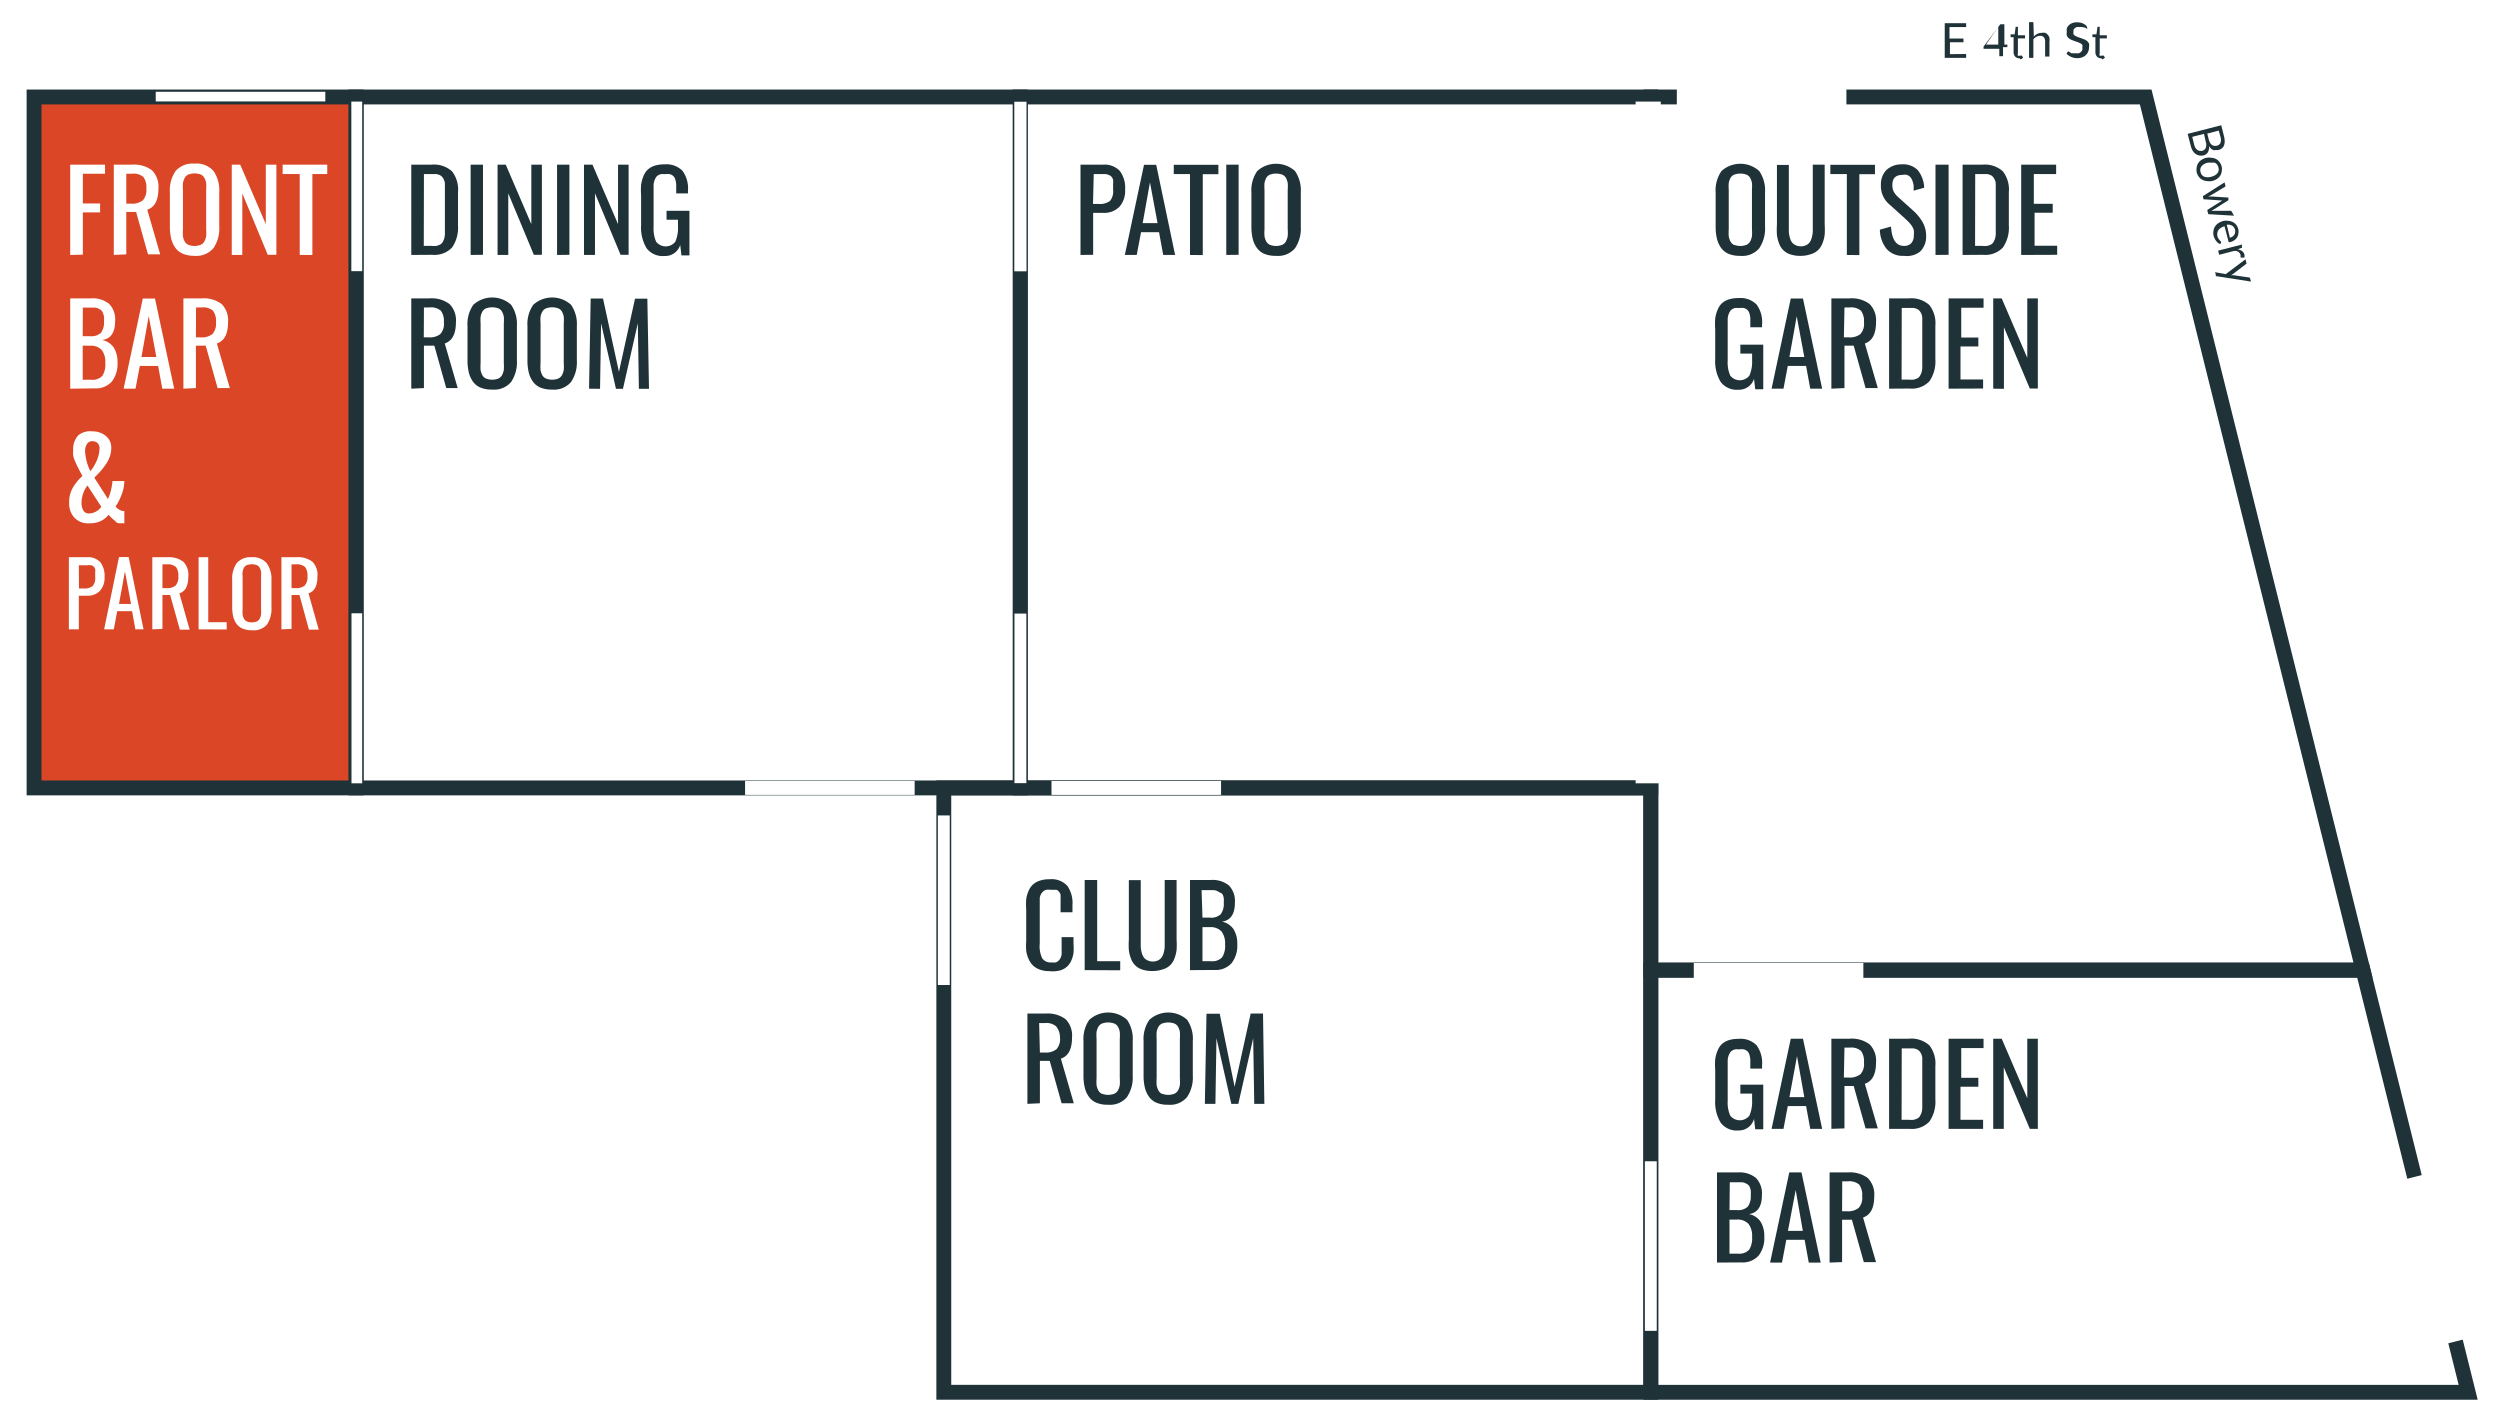 <svg xmlns="http://www.w3.org/2000/svg" viewBox="0 0 168.07 95.62"><defs><style>.cls-1{fill:#fff;}.cls-2{fill:none;}.cls-2,.cls-3{stroke:#1f3238;stroke-miterlimit:10;}.cls-3{fill:#da4626;}.cls-4{fill:#1f3238;}</style></defs><title>bbar-events-front-bar-and-parlor</title><g id="Layer_2" data-name="Layer 2"><g id="Layer_1-2" data-name="Layer 1"><rect class="cls-1" width="168.07" height="95.62"/><rect class="cls-2" x="63.45" y="52.97" width="47.53" height="40.63"/><rect class="cls-3" x="2.29" y="6.52" width="21.65" height="46.45"/><rect class="cls-2" x="23.94" y="6.52" width="44.65" height="46.45"/><rect class="cls-2" x="68.59" y="6.52" width="42.39" height="46.45"/><polygon class="cls-2" points="158.86 65.22 110.98 65.22 110.98 93.6 165.93 93.6 158.86 65.22"/><path class="cls-4" d="M132.18,3.63v.26h-1.44V1.56h1.44v.26h-1.12v.77H132v.25h-.91v.8Z"/><path class="cls-4" d="M134.95,3v.17a.07.07,0,0,1,0,0l0,0h-.29v.61h-.25V3.28h-1l-.06,0a.09.09,0,0,1,0,0l0-.15,1.13-1.5h.27V3Zm-.61,0v-1s0-.06,0-.09,0-.07,0-.1L133.51,3Z"/><path class="cls-4" d="M135.78,3.92a.4.4,0,0,1-.3-.11.44.44,0,0,1-.11-.31v-1h-.2l0,0a.06.06,0,0,1,0,0V2.31l.27,0,.07-.51a.07.07,0,0,1,0,0l0,0h.15v.57h.48v.21h-.48v1a.21.21,0,0,0,0,.16.18.18,0,0,0,.13,0h.08l.06,0,0,0h0a.05.05,0,0,1,0,0l.08.14a.55.55,0,0,1-.18.11A.62.62,0,0,1,135.78,3.92Z"/><path class="cls-4" d="M136.73,2.46a.87.87,0,0,1,.23-.18.64.64,0,0,1,.3-.07.59.59,0,0,1,.24,0,.46.46,0,0,1,.17.13.55.55,0,0,1,.11.2.88.88,0,0,1,0,.26v1h-.29v-1a.45.45,0,0,0-.08-.29.32.32,0,0,0-.26-.1.49.49,0,0,0-.24.06.78.78,0,0,0-.21.17V3.89h-.29V1.49h.29Z"/><path class="cls-4" d="M140.34,1.92l0,0h0l-.07,0-.09-.06L140,1.82a.58.58,0,0,0-.19,0,.54.54,0,0,0-.19,0,.41.41,0,0,0-.14.08.32.32,0,0,0-.08.11.36.36,0,0,0,0,.14.26.26,0,0,0,0,.16.41.41,0,0,0,.13.11l.18.08.21.07.21.08a.73.73,0,0,1,.18.11.53.53,0,0,1,.13.17.56.56,0,0,1,0,.24.79.79,0,0,1-.05.29.66.66,0,0,1-.15.23.71.71,0,0,1-.25.16.91.91,0,0,1-.33.06,1,1,0,0,1-.41-.08,1,1,0,0,1-.32-.22l.09-.15,0,0h0l0,0,.06,0,.08.06.1.06.13,0,.16,0a.61.61,0,0,0,.2,0,.44.44,0,0,0,.15-.09.39.39,0,0,0,.09-.13.45.45,0,0,0,0-.17.29.29,0,0,0,0-.17.39.39,0,0,0-.13-.11l-.18-.08-.21-.07-.21-.08a.65.65,0,0,1-.18-.11.49.49,0,0,1-.13-.17.62.62,0,0,1,0-.26.61.61,0,0,1,0-.24.59.59,0,0,1,.14-.21.68.68,0,0,1,.23-.14.82.82,0,0,1,.31-.05,1,1,0,0,1,.36.06.84.84,0,0,1,.28.18Z"/><path class="cls-4" d="M141.28,3.92a.4.4,0,0,1-.3-.11.44.44,0,0,1-.11-.31v-1h-.2l0,0a.06.06,0,0,1,0,0V2.31l.27,0,.07-.51a.07.07,0,0,1,0,0l0,0h.15v.57h.48v.21h-.48v1a.21.21,0,0,0,0,.16.18.18,0,0,0,.13,0h.08l.06,0,0,0h0a.05.05,0,0,1,0,0l.08.14a.55.55,0,0,1-.18.11A.62.62,0,0,1,141.28,3.92Z"/><path class="cls-4" d="M149.51,9.14a1.42,1.42,0,0,1,.05.37.7.7,0,0,1-.05.28.46.46,0,0,1-.15.19.66.66,0,0,1-.24.11l-.17,0a.49.49,0,0,1-.16,0,.6.6,0,0,1-.15-.1.77.77,0,0,1-.13-.17.71.71,0,0,1-.08.42.48.48,0,0,1-.31.21.63.63,0,0,1-.27,0,.58.58,0,0,1-.24-.1.75.75,0,0,1-.2-.22,1.15,1.15,0,0,1-.13-.33l-.21-.8,2.26-.58Zm-2,.59a.82.82,0,0,0,.09.22.46.46,0,0,0,.13.13.37.37,0,0,0,.15.06.48.48,0,0,0,.17,0,.35.35,0,0,0,.24-.2.61.61,0,0,0,0-.4L148.17,9l-.79.2Zm1.65-.95-.77.2.1.4a.83.83,0,0,0,.09.22.44.44,0,0,0,.12.14.3.3,0,0,0,.15.06.4.4,0,0,0,.17,0,.36.36,0,0,0,.26-.2.63.63,0,0,0,0-.39Z"/><path class="cls-4" d="M149.36,11.2a.85.85,0,0,1,0,.33.69.69,0,0,1-.1.28.73.73,0,0,1-.22.22,1.07,1.07,0,0,1-.33.14,1.09,1.09,0,0,1-.36,0,.73.73,0,0,1-.3-.09.68.68,0,0,1-.23-.2.85.85,0,0,1-.14-.3.87.87,0,0,1,0-.33.71.71,0,0,1,.1-.28.75.75,0,0,1,.22-.22,1,1,0,0,1,.33-.14,1,1,0,0,1,.35,0,.73.73,0,0,1,.3.08.69.69,0,0,1,.23.2A.86.86,0,0,1,149.36,11.2Zm-1.42.37a.42.42,0,0,0,.25.31.76.76,0,0,0,.47,0,.77.77,0,0,0,.41-.23.42.42,0,0,0,.07-.39.53.53,0,0,0-.09-.2.41.41,0,0,0-.16-.12.54.54,0,0,0-.21,0,1.05,1.05,0,0,0-.26,0,.75.75,0,0,0-.41.23A.43.43,0,0,0,147.94,11.57Z"/><path class="cls-4" d="M150.19,14.5l-1.73-.1-.06-.22s0-.05,0-.07l1-.63.07,0,.07,0h-.16l-1.17-.08a.07.07,0,0,1-.07,0l-.05-.21,1.46-.93.06.22a.09.09,0,0,1,0,.06l0,0-.95.57-.2.1h.23l1.12.07,0,0a.07.07,0,0,1,0,0l0,.12a.09.09,0,0,1,0,.06l0,0-.95.6-.1.06-.1.05h.23l1.11,0,0,0a.09.09,0,0,1,0,0Z"/><path class="cls-4" d="M149.22,16.4a.55.55,0,0,1-.14-.1.81.81,0,0,1-.12-.14.94.94,0,0,1-.09-.16,1,1,0,0,1-.06-.17.84.84,0,0,1,0-.32.67.67,0,0,1,.1-.28.76.76,0,0,1,.23-.23,1.11,1.11,0,0,1,.35-.15,1,1,0,0,1,.33,0,.79.79,0,0,1,.29.08.69.69,0,0,1,.23.19.78.78,0,0,1,.14.3.75.75,0,0,1,0,.28.63.63,0,0,1-.08.25.65.65,0,0,1-.19.2.86.86,0,0,1-.29.13h-.09s0,0,0,0l-.28-1.07a1,1,0,0,0-.25.11.57.57,0,0,0-.16.15.43.43,0,0,0-.07.19.55.55,0,0,0,0,.21.65.65,0,0,0,.07.17l.09.12.08.08a.12.12,0,0,1,0,.06.06.06,0,0,1,0,.06Zm.69-.42a.55.55,0,0,0,.17-.07.41.41,0,0,0,.12-.12.37.37,0,0,0,.06-.15.44.44,0,0,0,0-.18.45.45,0,0,0-.2-.29.57.57,0,0,0-.36-.06Z"/><path class="cls-4" d="M150.43,16.76a.75.75,0,0,1,.3.12.43.43,0,0,1,.16.25.44.44,0,0,1,0,.1.27.27,0,0,1,0,.09l-.21,0a0,0,0,0,1-.05,0,.4.4,0,0,1,0-.07.41.41,0,0,0,0-.1.43.43,0,0,0-.06-.13.32.32,0,0,0-.09-.09l-.13-.06-.16,0-1,.26-.07-.28,1.6-.41,0,.16a.09.09,0,0,1,0,.07l-.05,0Z"/><path class="cls-4" d="M151.33,18.93l-2.3-.36-.06,0a.1.1,0,0,1,0-.06l-.05-.21.71.13,1.33-1,.06.24a.1.1,0,0,1,0,.06l0,0-.9.69-.13.08h.15l1.11.16,0,0a.09.09,0,0,1,0,0Z"/><rect class="cls-1" x="10.47" y="6.17" width="11.4" height="0.65"/><rect class="cls-1" x="50.09" y="52.5" width="11.4" height="0.94"/><rect class="cls-1" x="70.69" y="52.5" width="11.4" height="0.94"/><rect class="cls-1" x="18.29" y="12.16" width="11.4" height="0.73" transform="translate(36.51 -11.46) rotate(90)"/><rect class="cls-1" x="18.27" y="46.58" width="11.43" height="0.72" transform="translate(70.93 22.96) rotate(90)"/><rect class="cls-1" x="62.89" y="12.13" width="11.4" height="0.82" transform="translate(81.14 -56.05) rotate(90)"/><rect class="cls-1" x="62.91" y="46.55" width="11.4" height="0.8" transform="translate(115.55 -21.66) rotate(90)"/><rect class="cls-1" x="57.75" y="60.12" width="11.4" height="0.8" transform="translate(123.97 -2.93) rotate(90)"/><rect class="cls-1" x="105.28" y="83.37" width="11.4" height="0.8" transform="translate(194.75 -27.21) rotate(90)"/><rect class="cls-1" x="158.34" y="83.56" width="11.4" height="2.01" transform="translate(205.69 -95.23) rotate(75.77)"/><path class="cls-4" d="M27.65,17.14V11.07H29a1.81,1.81,0,0,1,1.39.45,2,2,0,0,1,.4,1.4v2.23a2.33,2.33,0,0,1-.4,1.49,1.62,1.62,0,0,1-1.33.49Zm.84-.61H29a1.38,1.38,0,0,0,.34,0,1.17,1.17,0,0,0,.25-.09.43.43,0,0,0,.17-.17,1.27,1.27,0,0,0,.1-.22,1.32,1.32,0,0,0,.05-.29c0-.13,0-.24,0-.33s0-.22,0-.4V13c0-.15,0-.27,0-.37s0-.2,0-.3a.79.79,0,0,0-.18-.43.48.48,0,0,0-.17-.13,1.1,1.1,0,0,0-.24-.07l-.33,0H28.5Z"/><path class="cls-4" d="M31.64,17.14V11.07h.83v6.06Z"/><path class="cls-4" d="M33.45,17.14V11.07H34l1.72,4v-4h.71v6.06h-.54L34.17,13v4.14Z"/><path class="cls-4" d="M37.45,17.14V11.07h.83v6.06Z"/><path class="cls-4" d="M39.26,17.14V11.07h.57l1.72,4v-4h.71v6.06h-.54L40,13v4.14Z"/><path class="cls-4" d="M44.66,17.21a1.35,1.35,0,0,1-1.19-.52,2.69,2.69,0,0,1-.37-1.54v-2a5,5,0,0,1,0-.73,2.35,2.35,0,0,1,.16-.58,1.21,1.21,0,0,1,.29-.44,1.27,1.27,0,0,1,.46-.26,2.13,2.13,0,0,1,.66-.09,1.52,1.52,0,0,1,1.21.43,2,2,0,0,1,.37,1.35V13h-.79v-.19c0-.17,0-.31,0-.42a1.51,1.51,0,0,0-.06-.32.53.53,0,0,0-.13-.23.59.59,0,0,0-.23-.13,1.06,1.06,0,0,0-.34,0,1,1,0,0,0-.28,0,.72.72,0,0,0-.2.09.46.46,0,0,0-.14.16,1.2,1.2,0,0,0-.09.2,1.28,1.28,0,0,0-.05.25c0,.1,0,.19,0,.28s0,.19,0,.31v2.25a2.19,2.19,0,0,0,.17,1,.82.82,0,0,0,1.29,0,2.36,2.36,0,0,0,.18-1.06v-.42h-.77v-.6h1.54v3h-.54l-.08-.7A1.06,1.06,0,0,1,44.66,17.21Z"/><path class="cls-4" d="M27.65,26.13V20.06h1.22a2,2,0,0,1,1.35.38,1.56,1.56,0,0,1,.43,1.23q0,1.17-.75,1.42l.87,3H30l-.8-2.85H28.5v2.85Zm.84-3.45h.32a1.15,1.15,0,0,0,.79-.22,1,1,0,0,0,.24-.79,1.16,1.16,0,0,0-.2-.78,1,1,0,0,0-.77-.22H28.5Z"/><path class="cls-4" d="M33.09,26.19a2,2,0,0,1-.78-.13,1.19,1.19,0,0,1-.51-.4,1.76,1.76,0,0,1-.28-.61,3.4,3.4,0,0,1-.09-.82v-2.3a2.27,2.27,0,0,1,.39-1.44,1.89,1.89,0,0,1,2.54,0,2.27,2.27,0,0,1,.39,1.43v2.3a2.36,2.36,0,0,1-.39,1.46A1.49,1.49,0,0,1,33.09,26.19Zm-.41-.74a1.15,1.15,0,0,0,.82,0,.54.54,0,0,0,.25-.23,1.14,1.14,0,0,0,.12-.35,3,3,0,0,0,0-.47V21.75a2.82,2.82,0,0,0,0-.46,1.1,1.1,0,0,0-.12-.34.51.51,0,0,0-.25-.22,1.22,1.22,0,0,0-.82,0,.51.51,0,0,0-.25.22,1.1,1.1,0,0,0-.12.34,2.84,2.84,0,0,0,0,.46v2.66a3,3,0,0,0,0,.47,1.14,1.14,0,0,0,.12.35A.54.54,0,0,0,32.67,25.45Z"/><path class="cls-4" d="M37.12,26.19a2,2,0,0,1-.78-.13,1.19,1.19,0,0,1-.51-.4,1.76,1.76,0,0,1-.28-.61,3.4,3.4,0,0,1-.09-.82v-2.3a2.27,2.27,0,0,1,.39-1.44,1.89,1.89,0,0,1,2.54,0,2.27,2.27,0,0,1,.39,1.43v2.3a2.36,2.36,0,0,1-.39,1.46A1.49,1.49,0,0,1,37.12,26.19Zm-.41-.74a1.15,1.15,0,0,0,.82,0,.54.54,0,0,0,.25-.23,1.14,1.14,0,0,0,.12-.35,3,3,0,0,0,0-.47V21.75a2.82,2.82,0,0,0,0-.46,1.1,1.1,0,0,0-.12-.34.51.51,0,0,0-.25-.22,1.22,1.22,0,0,0-.82,0,.51.51,0,0,0-.25.22,1.1,1.1,0,0,0-.12.34,2.84,2.84,0,0,0,0,.46v2.66a3,3,0,0,0,0,.47,1.14,1.14,0,0,0,.12.35A.54.54,0,0,0,36.71,25.45Z"/><path class="cls-4" d="M39.6,26.13l.11-6.06h.83L41.61,25l1.08-4.92h.83l.11,6.06h-.68l-.07-4.41-1,4.41h-.47l-1-4.41-.07,4.41Z"/><path class="cls-4" d="M70.58,65.29a2,2,0,0,1-.66-.1,1.3,1.3,0,0,1-.47-.28,1.35,1.35,0,0,1-.3-.44,2.14,2.14,0,0,1-.16-.55,4.33,4.33,0,0,1,0-.65V61.13a4.47,4.47,0,0,1,0-.68,2.19,2.19,0,0,1,.16-.56,1.25,1.25,0,0,1,.3-.43,1.28,1.28,0,0,1,.47-.26,2.07,2.07,0,0,1,.66-.09,1.42,1.42,0,0,1,1.17.44,2,2,0,0,1,.35,1.3v.48h-.8V60.9c0-.09,0-.17,0-.22s0-.12,0-.2a1.15,1.15,0,0,0,0-.18l0-.15a.43.43,0,0,0-.06-.14l-.09-.11a.35.35,0,0,0-.12-.08l-.17,0-.21,0a1.11,1.11,0,0,0-.31,0,.51.51,0,0,0-.22.12.75.75,0,0,0-.14.18.84.84,0,0,0-.08.25c0,.1,0,.2,0,.3s0,.21,0,.36v2.4a1.87,1.87,0,0,0,.17,1,.67.67,0,0,0,.61.27,1,1,0,0,0,.29,0,.44.44,0,0,0,.2-.12.75.75,0,0,0,.13-.18.78.78,0,0,0,.07-.25,2.77,2.77,0,0,0,0-.29c0-.09,0-.2,0-.34V63h.8v.45a4,4,0,0,1,0,.62,2.09,2.09,0,0,1-.15.51,1.19,1.19,0,0,1-.28.4,1.21,1.21,0,0,1-.44.25A1.93,1.93,0,0,1,70.58,65.29Z"/><path class="cls-4" d="M72.92,65.22V59.16h.84v5.46h1.55v.61Z"/><path class="cls-4" d="M78.13,65.18a2,2,0,0,1-.67.1,2,2,0,0,1-.67-.1,1.16,1.16,0,0,1-.75-.72,2.38,2.38,0,0,1-.15-.58,5.42,5.42,0,0,1,0-.71v-4h.8v4.06c0,.17,0,.32,0,.45a2.1,2.1,0,0,0,.07.38.92.92,0,0,0,.14.31.63.63,0,0,0,.24.19.79.79,0,0,0,.36.08.77.77,0,0,0,.36-.08.63.63,0,0,0,.23-.19.94.94,0,0,0,.14-.31,2,2,0,0,0,.07-.38c0-.13,0-.28,0-.45V59.16h.8v4a5.59,5.59,0,0,1,0,.71,2.43,2.43,0,0,1-.15.58,1.26,1.26,0,0,1-.29.45A1.24,1.24,0,0,1,78.13,65.18Z"/><path class="cls-4" d="M80,65.22V59.16h1.39a1.75,1.75,0,0,1,1.23.37,1.5,1.5,0,0,1,.4,1.15q0,1.16-.87,1.28a1.24,1.24,0,0,1,.78.51,1.84,1.84,0,0,1,.25,1,1.93,1.93,0,0,1-.38,1.28,1.45,1.45,0,0,1-1.17.46Zm.84-3.53h.5a.93.93,0,0,0,.73-.23,1.18,1.18,0,0,0,.2-.78,1.72,1.72,0,0,0,0-.31,1.14,1.14,0,0,0-.07-.23A.38.38,0,0,0,82,60l-.17-.1a.85.85,0,0,0-.23-.06l-.28,0h-.54Zm0,2.93h.57a.91.91,0,0,0,.75-.26,1.44,1.44,0,0,0,.2-.87,1.33,1.33,0,0,0-.24-.87,1,1,0,0,0-.78-.29h-.5Z"/><path class="cls-4" d="M69.07,74.21V68.14h1.22a2,2,0,0,1,1.35.38,1.56,1.56,0,0,1,.43,1.23q0,1.17-.75,1.42l.87,3h-.82l-.8-2.85h-.66v2.85Zm.84-3.45h.32a1.15,1.15,0,0,0,.79-.22,1,1,0,0,0,.24-.79A1.16,1.16,0,0,0,71,69a1,1,0,0,0-.77-.22h-.37Z"/><path class="cls-4" d="M74.5,74.27a2,2,0,0,1-.78-.13,1.19,1.19,0,0,1-.51-.4,1.76,1.76,0,0,1-.28-.61,3.4,3.4,0,0,1-.09-.82V70a2.27,2.27,0,0,1,.39-1.44,1.89,1.89,0,0,1,2.54,0A2.27,2.27,0,0,1,76.15,70v2.3a2.36,2.36,0,0,1-.39,1.46A1.49,1.49,0,0,1,74.5,74.27Zm-.41-.74a1.15,1.15,0,0,0,.82,0,.54.54,0,0,0,.25-.23,1.14,1.14,0,0,0,.12-.35,3,3,0,0,0,0-.47V69.83a2.82,2.82,0,0,0,0-.46,1.1,1.1,0,0,0-.12-.34.51.51,0,0,0-.25-.22,1.22,1.22,0,0,0-.82,0,.51.51,0,0,0-.25.22,1.1,1.1,0,0,0-.12.34,2.84,2.84,0,0,0,0,.46v2.66a3,3,0,0,0,0,.47,1.14,1.14,0,0,0,.12.35A.54.54,0,0,0,74.09,73.54Z"/><path class="cls-4" d="M78.54,74.27a2,2,0,0,1-.78-.13,1.19,1.19,0,0,1-.51-.4,1.76,1.76,0,0,1-.28-.61,3.4,3.4,0,0,1-.09-.82V70a2.27,2.27,0,0,1,.39-1.44,1.89,1.89,0,0,1,2.54,0A2.27,2.27,0,0,1,80.19,70v2.3a2.36,2.36,0,0,1-.39,1.46A1.49,1.49,0,0,1,78.54,74.27Zm-.41-.74a1.15,1.15,0,0,0,.82,0,.54.54,0,0,0,.25-.23,1.14,1.14,0,0,0,.12-.35,3,3,0,0,0,0-.47V69.83a2.82,2.82,0,0,0,0-.46,1.1,1.1,0,0,0-.12-.34.51.51,0,0,0-.25-.22,1.22,1.22,0,0,0-.82,0,.51.51,0,0,0-.25.22,1.1,1.1,0,0,0-.12.34,2.84,2.84,0,0,0,0,.46v2.66a3,3,0,0,0,0,.47,1.14,1.14,0,0,0,.12.35A.54.54,0,0,0,78.12,73.54Z"/><path class="cls-4" d="M81,74.21l.11-6.06H82L83,73.06l1.08-4.92h.83L85,74.21h-.68l-.07-4.41-1,4.41h-.47l-1-4.41-.07,4.41Z"/><path class="cls-4" d="M116.87,76a1.35,1.35,0,0,1-1.19-.52,2.69,2.69,0,0,1-.37-1.54v-2a5,5,0,0,1,0-.73,2.35,2.35,0,0,1,.16-.58,1.21,1.21,0,0,1,.29-.44,1.27,1.27,0,0,1,.46-.26,2.13,2.13,0,0,1,.66-.09,1.52,1.52,0,0,1,1.21.43,2,2,0,0,1,.37,1.35v.22h-.79v-.19c0-.17,0-.31,0-.42a1.51,1.51,0,0,0-.06-.32.53.53,0,0,0-.13-.23.59.59,0,0,0-.23-.13,1.06,1.06,0,0,0-.34,0,1,1,0,0,0-.28,0,.72.72,0,0,0-.2.09.46.46,0,0,0-.14.16,1.2,1.2,0,0,0-.09.2,1.28,1.28,0,0,0-.05.25c0,.1,0,.19,0,.28s0,.19,0,.31V74a2.19,2.19,0,0,0,.17,1,.82.82,0,0,0,1.29,0,2.36,2.36,0,0,0,.18-1.06v-.42H117v-.6h1.54v3H118l-.08-.7A1.06,1.06,0,0,1,116.87,76Z"/><path class="cls-4" d="M119.1,75.89l1.29-6.06h.82l1.29,6.06h-.8l-.28-1.53h-1.23l-.29,1.53Zm1.2-2.13h1L120.81,71Z"/><path class="cls-4" d="M123.12,75.89V69.83h1.22a2,2,0,0,1,1.35.38,1.56,1.56,0,0,1,.43,1.23q0,1.17-.75,1.42l.87,3h-.82l-.8-2.85H124v2.85Zm.84-3.45h.32a1.15,1.15,0,0,0,.79-.22,1,1,0,0,0,.24-.79,1.16,1.16,0,0,0-.2-.78,1,1,0,0,0-.77-.22H124Z"/><path class="cls-4" d="M127,75.89V69.83h1.32a1.81,1.81,0,0,1,1.39.45,2,2,0,0,1,.4,1.4v2.23a2.33,2.33,0,0,1-.4,1.49,1.62,1.62,0,0,1-1.33.49Zm.84-.61h.48a1.38,1.38,0,0,0,.34,0,1.17,1.17,0,0,0,.25-.09.43.43,0,0,0,.17-.17,1.27,1.27,0,0,0,.1-.22,1.32,1.32,0,0,0,.05-.29c0-.13,0-.24,0-.33s0-.22,0-.4v-2c0-.15,0-.27,0-.37s0-.2,0-.3a.79.79,0,0,0-.18-.43.48.48,0,0,0-.17-.13,1.1,1.1,0,0,0-.24-.07l-.33,0h-.46Z"/><path class="cls-4" d="M131,75.89V69.83h2.35v.63h-1.5v2H133v.6H131.8v2.22h1.52v.61Z"/><path class="cls-4" d="M134,75.89V69.83h.57l1.72,4v-4H137v6.06h-.54l-1.75-4.14v4.14Z"/><path class="cls-4" d="M115.43,84.88V78.82h1.39a1.75,1.75,0,0,1,1.23.37,1.5,1.5,0,0,1,.4,1.15q0,1.16-.87,1.28a1.24,1.24,0,0,1,.78.51,1.84,1.84,0,0,1,.25,1,1.93,1.93,0,0,1-.38,1.28,1.45,1.45,0,0,1-1.17.46Zm.84-3.53h.5a.93.93,0,0,0,.73-.23,1.18,1.18,0,0,0,.2-.78,1.72,1.72,0,0,0,0-.31,1.14,1.14,0,0,0-.07-.23.38.38,0,0,0-.12-.16l-.17-.1a.85.85,0,0,0-.23-.06l-.28,0h-.54Zm0,2.93h.57a.91.91,0,0,0,.75-.26,1.44,1.44,0,0,0,.2-.87,1.33,1.33,0,0,0-.24-.87,1,1,0,0,0-.78-.29h-.5Z"/><path class="cls-4" d="M119,84.88l1.29-6.06h.82l1.29,6.06h-.8l-.28-1.53h-1.23l-.29,1.53Zm1.2-2.13h1L120.72,80Z"/><path class="cls-4" d="M123,84.88V78.82h1.22a2,2,0,0,1,1.35.38,1.56,1.56,0,0,1,.43,1.23q0,1.17-.75,1.42l.87,3h-.82l-.8-2.85h-.66v2.85Zm.84-3.45h.32a1.15,1.15,0,0,0,.79-.22,1,1,0,0,0,.24-.79,1.16,1.16,0,0,0-.2-.78,1,1,0,0,0-.77-.22h-.37Z"/><path class="cls-1" d="M4.72,17.14V11.07H7.06v.61H5.57v2H6.73v.6H5.57v2.84Z"/><path class="cls-1" d="M7.65,17.14V11.07H8.87a2,2,0,0,1,1.35.38,1.56,1.56,0,0,1,.43,1.23q0,1.17-.75,1.42l.87,3H9.95l-.8-2.85H8.49v2.85Zm.84-3.45h.32a1.15,1.15,0,0,0,.79-.22,1.05,1.05,0,0,0,.24-.79,1.16,1.16,0,0,0-.2-.78,1,1,0,0,0-.77-.22H8.49Z"/><path class="cls-1" d="M13.08,17.2a2,2,0,0,1-.78-.14,1.18,1.18,0,0,1-.51-.4,1.78,1.78,0,0,1-.28-.61,3.4,3.4,0,0,1-.09-.82v-2.3a2.28,2.28,0,0,1,.39-1.44A1.53,1.53,0,0,1,13.08,11a1.52,1.52,0,0,1,1.27.49,2.27,2.27,0,0,1,.39,1.43v2.3a2.35,2.35,0,0,1-.39,1.46A1.5,1.5,0,0,1,13.08,17.2Zm-.41-.74a1.14,1.14,0,0,0,.82,0,.53.53,0,0,0,.25-.23,1.14,1.14,0,0,0,.12-.35,2.94,2.94,0,0,0,0-.47V12.76a2.83,2.83,0,0,0,0-.46,1.1,1.1,0,0,0-.12-.34.51.51,0,0,0-.25-.23,1.22,1.22,0,0,0-.82,0,.51.51,0,0,0-.25.23,1.1,1.1,0,0,0-.12.34,2.84,2.84,0,0,0,0,.46v2.66a3,3,0,0,0,0,.47,1.14,1.14,0,0,0,.12.35A.53.53,0,0,0,12.67,16.46Z"/><path class="cls-1" d="M15.58,17.14V11.07h.57l1.72,4v-4h.71v6.06H18L16.29,13v4.14Z"/><path class="cls-1" d="M20.15,17.14V11.7H19v-.63h3v.63H21v5.44Z"/><path class="cls-1" d="M4.72,26.13V20.06H6.11a1.75,1.75,0,0,1,1.23.37,1.5,1.5,0,0,1,.4,1.15q0,1.16-.87,1.28a1.24,1.24,0,0,1,.78.51,1.84,1.84,0,0,1,.25,1,1.93,1.93,0,0,1-.38,1.28,1.45,1.45,0,0,1-1.17.46Zm.84-3.53h.5a.93.93,0,0,0,.73-.23,1.18,1.18,0,0,0,.2-.78,1.72,1.72,0,0,0,0-.31A1.14,1.14,0,0,0,6.9,21a.39.39,0,0,0-.12-.16l-.17-.1a.85.85,0,0,0-.23-.06l-.28,0H5.57Zm0,2.93h.57a.91.91,0,0,0,.75-.26,1.43,1.43,0,0,0,.2-.87,1.34,1.34,0,0,0-.24-.87,1,1,0,0,0-.78-.29h-.5Z"/><path class="cls-1" d="M8.31,26.13l1.29-6.06h.82l1.29,6.06h-.8l-.28-1.53H9.4l-.29,1.53ZM9.51,24h1L10,21.25Z"/><path class="cls-1" d="M12.33,26.13V20.06h1.22a2,2,0,0,1,1.35.38,1.56,1.56,0,0,1,.43,1.23q0,1.17-.75,1.42l.87,3h-.82l-.8-2.85h-.66v2.85Zm.84-3.45h.32a1.15,1.15,0,0,0,.79-.22,1.05,1.05,0,0,0,.24-.79,1.16,1.16,0,0,0-.2-.78,1,1,0,0,0-.77-.22h-.37Z"/><path class="cls-1" d="M6,35.18a1.25,1.25,0,0,1-1-.38,1.39,1.39,0,0,1-.35-1,1.91,1.91,0,0,1,.24-1,3.23,3.23,0,0,1,.65-.8l-.17-.32-.18-.35-.15-.33a2,2,0,0,1-.12-.37,1.77,1.77,0,0,1,0-.37,1.35,1.35,0,0,1,.35-1A1.24,1.24,0,0,1,6.2,29a1.39,1.39,0,0,1,.92.31,1,1,0,0,1,.36.82,1.7,1.7,0,0,1-.1.57,2.28,2.28,0,0,1-.29.55c-.12.17-.24.33-.36.46s-.24.26-.39.4l.92,1.44a3.8,3.8,0,0,0,.3-1.21h.8a2.63,2.63,0,0,1-.18.9,3.48,3.48,0,0,1-.41.81.9.9,0,0,0,.26.22.65.65,0,0,0,.33.09v.82H8.26l-.16,0-.14,0-.14-.07L7.71,35l-.12-.1-.1-.09-.1-.11-.09-.09a1.56,1.56,0,0,1-.55.43A1.71,1.71,0,0,1,6,35.18Zm0-.66a1.05,1.05,0,0,0,.81-.45l-.93-1.43a1.81,1.81,0,0,0-.29.54,2,2,0,0,0-.11.63,1,1,0,0,0,.12.5A.42.42,0,0,0,6,34.52Zm.08-2.85a2.8,2.8,0,0,0,.43-.72,2.11,2.11,0,0,0,.18-.82.45.45,0,0,0-.13-.34.49.49,0,0,0-.35-.13.41.41,0,0,0-.37.2.9.9,0,0,0-.12.48A3.47,3.47,0,0,0,6.07,31.67Z"/><path class="cls-1" d="M4.63,42.31V37.46h1.2a1.13,1.13,0,0,1,.92.34,1.53,1.53,0,0,1,.28,1,1.31,1.31,0,0,1-.31.92,1.16,1.16,0,0,1-.89.33H5.3v2.26Zm.68-2.75h.31a.9.9,0,0,0,.61-.16.83.83,0,0,0,.17-.61c0-.12,0-.22,0-.3a1,1,0,0,0,0-.22A.36.36,0,0,0,6.12,38,.71.71,0,0,0,5.91,38H5.3Z"/><path class="cls-1" d="M7,42.31l1-4.86h.65l1,4.86H9.1l-.22-1.22h-1l-.23,1.22Zm1-1.71h.81l-.41-2.19Z"/><path class="cls-1" d="M10.24,42.31V37.46h1a1.62,1.62,0,0,1,1.08.3,1.25,1.25,0,0,1,.34,1q0,.94-.6,1.13l.69,2.44h-.66L11.44,40h-.52v2.28Zm.68-2.77h.25a.92.92,0,0,0,.63-.17.84.84,0,0,0,.19-.63.93.93,0,0,0-.16-.62.82.82,0,0,0-.61-.18h-.3Z"/><path class="cls-1" d="M13.35,42.31V37.46H14v4.37h1.24v.49Z"/><path class="cls-1" d="M16.93,42.37a1.62,1.62,0,0,1-.62-.11,1,1,0,0,1-.41-.32,1.42,1.42,0,0,1-.22-.49,2.72,2.72,0,0,1-.07-.66V39a1.82,1.82,0,0,1,.31-1.15,1.22,1.22,0,0,1,1-.39,1.22,1.22,0,0,1,1,.39A1.82,1.82,0,0,1,18.25,39v1.84A1.89,1.89,0,0,1,17.94,42,1.2,1.2,0,0,1,16.93,42.37Zm-.33-.59a.92.92,0,0,0,.66,0,.43.43,0,0,0,.2-.19.89.89,0,0,0,.09-.28,2.35,2.35,0,0,0,0-.37V38.81a2.24,2.24,0,0,0,0-.37.85.85,0,0,0-.09-.27.41.41,0,0,0-.2-.18,1,1,0,0,0-.66,0,.4.4,0,0,0-.2.18.83.83,0,0,0-.09.27,2.13,2.13,0,0,0,0,.37v2.13a2.24,2.24,0,0,0,0,.37.86.86,0,0,0,.09.28A.42.42,0,0,0,16.6,41.78Z"/><path class="cls-1" d="M18.92,42.31V37.46h1a1.62,1.62,0,0,1,1.08.3,1.25,1.25,0,0,1,.34,1q0,.94-.6,1.13l.69,2.44h-.66L20.13,40H19.6v2.28Zm.68-2.77h.25a.92.92,0,0,0,.63-.17.84.84,0,0,0,.19-.63.93.93,0,0,0-.16-.62.82.82,0,0,0-.61-.18h-.3Z"/><polygon class="cls-2" points="144.25 6.52 158.86 65.22 110.98 65.22 110.98 6.52 144.25 6.52"/><path class="cls-4" d="M72.64,17.14V11.07h1.5a1.41,1.41,0,0,1,1.15.43,1.91,1.91,0,0,1,.35,1.25,1.63,1.63,0,0,1-.38,1.15,1.44,1.44,0,0,1-1.11.41h-.66v2.82Zm.84-3.43h.38a1.12,1.12,0,0,0,.76-.2,1,1,0,0,0,.21-.76c0-.15,0-.28,0-.38a1.4,1.4,0,0,0,0-.28.53.53,0,0,0-.1-.2.51.51,0,0,0-.17-.12.89.89,0,0,0-.26-.07l-.37,0h-.4Z"/><path class="cls-4" d="M75.62,17.14l1.29-6.06h.82L79,17.14h-.8l-.28-1.53H76.71l-.29,1.53ZM76.82,15h1l-.51-2.74Z"/><path class="cls-4" d="M80,17.14V11.7H78.91v-.62h3v.63H80.86v5.44Z"/><path class="cls-4" d="M82.44,17.14V11.07h.83v6.06Z"/><path class="cls-4" d="M85.79,17.2a2,2,0,0,1-.78-.13,1.19,1.19,0,0,1-.51-.4,1.76,1.76,0,0,1-.28-.61,3.4,3.4,0,0,1-.09-.82v-2.3a2.27,2.27,0,0,1,.39-1.44,1.89,1.89,0,0,1,2.54,0,2.27,2.27,0,0,1,.39,1.43v2.3a2.36,2.36,0,0,1-.39,1.46A1.49,1.49,0,0,1,85.79,17.2Zm-.41-.74a1.15,1.15,0,0,0,.82,0,.54.54,0,0,0,.25-.23,1.14,1.14,0,0,0,.12-.35,3,3,0,0,0,0-.47V12.76a2.82,2.82,0,0,0,0-.46,1.1,1.1,0,0,0-.12-.34.51.51,0,0,0-.25-.22,1.22,1.22,0,0,0-.82,0,.51.51,0,0,0-.25.22,1.1,1.1,0,0,0-.12.34,2.84,2.84,0,0,0,0,.46v2.66a3,3,0,0,0,0,.47,1.14,1.14,0,0,0,.12.35A.54.54,0,0,0,85.38,16.46Z"/><rect class="cls-1" x="113.87" y="64.74" width="11.4" height="1.04"/><rect class="cls-1" x="87.9" y="28.9" width="45.83" height="1.69" transform="translate(140.55 -81.07) rotate(90)"/><path class="cls-4" d="M117,17.2a2,2,0,0,1-.78-.13,1.19,1.19,0,0,1-.51-.4,1.76,1.76,0,0,1-.28-.61,3.4,3.4,0,0,1-.09-.82v-2.3a2.27,2.27,0,0,1,.39-1.44,1.89,1.89,0,0,1,2.54,0,2.27,2.27,0,0,1,.39,1.43v2.3a2.36,2.36,0,0,1-.39,1.46A1.49,1.49,0,0,1,117,17.2Zm-.41-.74a1.15,1.15,0,0,0,.82,0,.54.54,0,0,0,.25-.23,1.14,1.14,0,0,0,.12-.35,3,3,0,0,0,0-.47V12.76a2.82,2.82,0,0,0,0-.46,1.1,1.1,0,0,0-.12-.34.51.51,0,0,0-.25-.22,1.22,1.22,0,0,0-.82,0,.51.51,0,0,0-.25.22,1.1,1.1,0,0,0-.12.34,2.84,2.84,0,0,0,0,.46v2.66a3,3,0,0,0,0,.47,1.14,1.14,0,0,0,.12.35A.54.54,0,0,0,116.56,16.46Z"/><path class="cls-4" d="M121.7,17.1a2,2,0,0,1-.67.1,2,2,0,0,1-.67-.1,1.16,1.16,0,0,1-.75-.72,2.38,2.38,0,0,1-.15-.58,5.42,5.42,0,0,1,0-.71v-4h.8v4.06c0,.17,0,.32,0,.45a2.1,2.1,0,0,0,.07.38.92.92,0,0,0,.14.31.63.63,0,0,0,.24.19.79.79,0,0,0,.36.08.77.77,0,0,0,.36-.08.63.63,0,0,0,.23-.19.94.94,0,0,0,.14-.31,2,2,0,0,0,.07-.38c0-.13,0-.28,0-.45V11.07h.8v4a5.59,5.59,0,0,1,0,.71,2.43,2.43,0,0,1-.15.58,1.26,1.26,0,0,1-.29.45A1.24,1.24,0,0,1,121.7,17.1Z"/><path class="cls-4" d="M124.16,17.14V11.7h-1.11v-.62h3v.63H125v5.44Z"/><path class="cls-4" d="M128,17.2a1.44,1.44,0,0,1-1.17-.47,2.13,2.13,0,0,1-.45-1.29l.75-.21q.08,1.3.86,1.3a.64.64,0,0,0,.5-.18.75.75,0,0,0,.17-.53,1.3,1.3,0,0,0,0-.35,1,1,0,0,0-.15-.31,2.19,2.19,0,0,0-.2-.24l-.27-.26-1-.9a1.62,1.62,0,0,1-.59-1.34,1.36,1.36,0,0,1,.38-1,1.47,1.47,0,0,1,1-.37,1.39,1.39,0,0,1,1.09.38,2,2,0,0,1,.44,1.19l-.71.2c0-.13,0-.25,0-.35a1.67,1.67,0,0,0-.08-.31.84.84,0,0,0-.14-.25.59.59,0,0,0-.22-.15.73.73,0,0,0-.32,0q-.67,0-.67.67a1,1,0,0,0,.09.45,1.39,1.39,0,0,0,.31.38l1,.9a3.16,3.16,0,0,1,.63.77,1.83,1.83,0,0,1,.24.93,1.4,1.4,0,0,1-.4,1.05A1.45,1.45,0,0,1,128,17.2Z"/><path class="cls-4" d="M130.12,17.14V11.07H131v6.06Z"/><path class="cls-4" d="M131.94,17.14V11.07h1.32a1.81,1.81,0,0,1,1.39.45,2,2,0,0,1,.4,1.4v2.23a2.33,2.33,0,0,1-.4,1.49,1.62,1.62,0,0,1-1.33.49Zm.84-.61h.48a1.38,1.38,0,0,0,.34,0,1.17,1.17,0,0,0,.25-.09.43.43,0,0,0,.17-.17,1.27,1.27,0,0,0,.1-.22,1.32,1.32,0,0,0,.05-.29c0-.13,0-.24,0-.33s0-.22,0-.4V13c0-.15,0-.27,0-.37s0-.2,0-.3a.79.79,0,0,0-.18-.43.48.48,0,0,0-.17-.13,1.1,1.1,0,0,0-.24-.07l-.33,0h-.46Z"/><path class="cls-4" d="M135.88,17.14V11.07h2.35v.63h-1.5v2H138v.6h-1.22v2.22h1.52v.61Z"/><path class="cls-4" d="M116.87,26.2a1.35,1.35,0,0,1-1.19-.52,2.69,2.69,0,0,1-.37-1.54v-2a5,5,0,0,1,0-.73,2.35,2.35,0,0,1,.16-.58,1.21,1.21,0,0,1,.29-.44,1.27,1.27,0,0,1,.46-.26,2.13,2.13,0,0,1,.66-.09,1.52,1.52,0,0,1,1.21.43,2,2,0,0,1,.37,1.35V22h-.79v-.19c0-.17,0-.31,0-.42a1.51,1.51,0,0,0-.06-.32.53.53,0,0,0-.13-.23.59.59,0,0,0-.23-.13,1.06,1.06,0,0,0-.34,0,1,1,0,0,0-.28,0,.72.72,0,0,0-.2.09.46.46,0,0,0-.14.16,1.2,1.2,0,0,0-.09.2,1.28,1.28,0,0,0-.05.25c0,.1,0,.19,0,.28s0,.19,0,.31v2.25a2.19,2.19,0,0,0,.17,1,.82.82,0,0,0,1.29,0,2.36,2.36,0,0,0,.18-1.06v-.42H117v-.6h1.54v3H118l-.08-.7A1.06,1.06,0,0,1,116.87,26.2Z"/><path class="cls-4" d="M119.1,26.13l1.29-6.06h.82l1.29,6.06h-.8l-.28-1.53h-1.23l-.29,1.53ZM120.3,24h1l-.51-2.74Z"/><path class="cls-4" d="M123.12,26.13V20.06h1.22a2,2,0,0,1,1.35.38,1.56,1.56,0,0,1,.43,1.23q0,1.17-.75,1.42l.87,3h-.82l-.8-2.85H124v2.85Zm.84-3.45h.32a1.15,1.15,0,0,0,.79-.22,1,1,0,0,0,.24-.79,1.16,1.16,0,0,0-.2-.78,1,1,0,0,0-.77-.22H124Z"/><path class="cls-4" d="M127,26.13V20.06h1.32a1.81,1.81,0,0,1,1.39.45,2,2,0,0,1,.4,1.4v2.23a2.33,2.33,0,0,1-.4,1.49,1.62,1.62,0,0,1-1.33.49Zm.84-.61h.48a1.38,1.38,0,0,0,.34,0,1.17,1.17,0,0,0,.25-.09.43.43,0,0,0,.17-.17,1.27,1.27,0,0,0,.1-.22,1.32,1.32,0,0,0,.05-.29c0-.13,0-.24,0-.33s0-.22,0-.4V22c0-.15,0-.27,0-.37s0-.2,0-.3a.79.79,0,0,0-.18-.43.48.48,0,0,0-.17-.13,1.1,1.1,0,0,0-.24-.07l-.33,0h-.46Z"/><path class="cls-4" d="M131,26.13V20.06h2.35v.63h-1.5v2H133v.6H131.8v2.22h1.52v.61Z"/><path class="cls-4" d="M134,26.13V20.06h.57l1.72,4v-4H137v6.06h-.54L134.72,22v4.14Z"/><rect class="cls-1" x="112.73" y="5.31" width="11.4" height="2.01"/></g></g></svg>